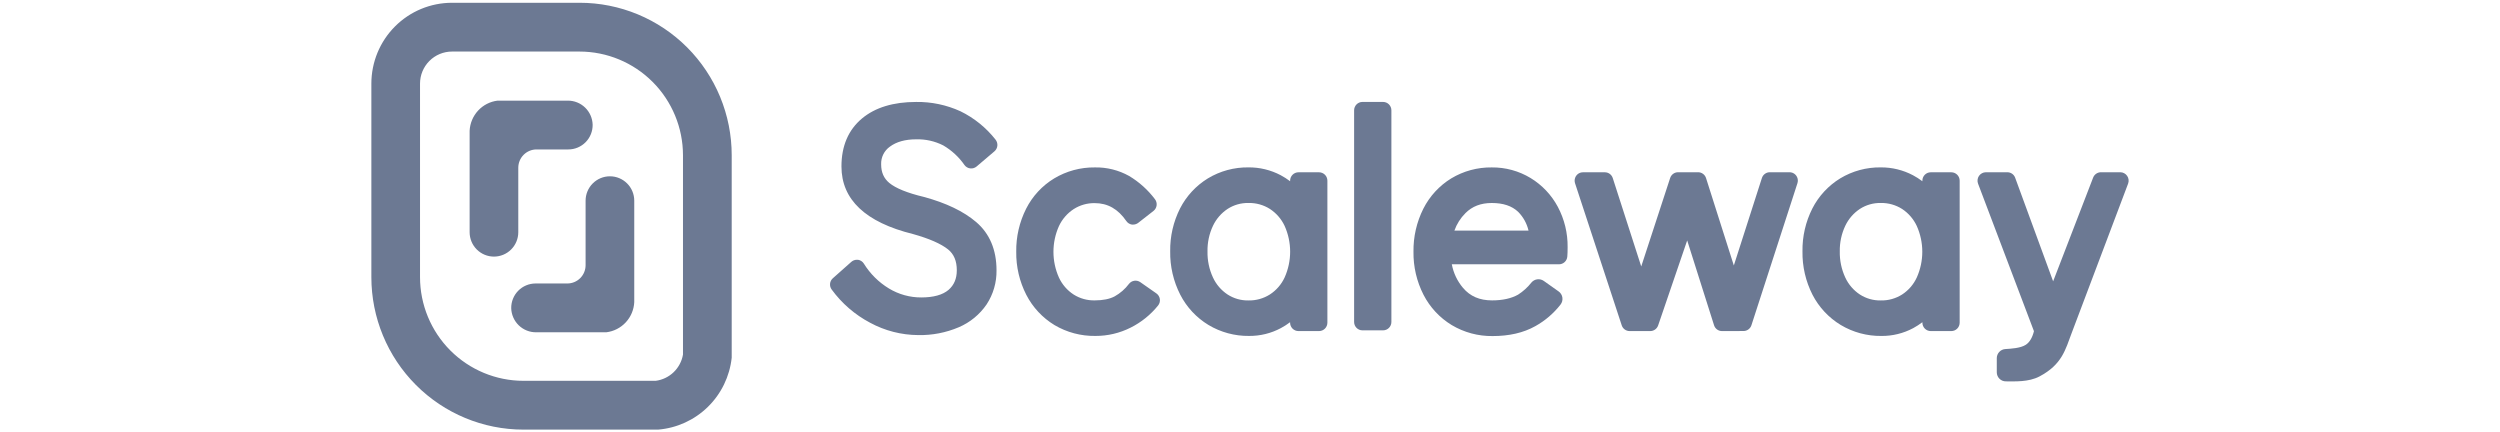 <svg width="318" height="55" viewBox="0 0 318 78" fill="none" xmlns="http://www.w3.org/2000/svg">
<path d="M30.224 59.942H42.879C44.225 59.779 45.469 59.144 46.392 58.15C47.316 57.155 47.858 55.865 47.924 54.508V36.203C47.924 35.036 47.462 33.917 46.638 33.092C45.815 32.267 44.699 31.803 43.535 31.803C42.371 31.803 41.255 32.267 40.432 33.092C39.609 33.917 39.146 35.036 39.146 36.203V47.835C39.146 48.711 38.799 49.551 38.181 50.171C37.563 50.79 36.725 51.138 35.851 51.138H30.115C29.534 51.139 28.958 51.255 28.422 51.48C27.886 51.705 27.4 52.034 26.992 52.449C26.584 52.864 26.263 53.356 26.046 53.897C25.829 54.437 25.721 55.016 25.729 55.598C25.762 56.768 26.251 57.878 27.091 58.69C27.932 59.503 29.056 59.952 30.224 59.942ZM35.93 18.154H23.271C21.926 18.316 20.681 18.951 19.758 19.946C18.835 20.941 18.292 22.23 18.227 23.588V41.889C18.227 43.056 18.689 44.175 19.512 45C20.335 45.825 21.451 46.289 22.615 46.289C23.779 46.289 24.896 45.825 25.719 45C26.542 44.175 27.004 43.056 27.004 41.889V30.261C27.004 29.384 27.351 28.544 27.969 27.925C28.587 27.305 29.425 26.957 30.299 26.957H36.032C36.614 26.957 37.189 26.841 37.725 26.616C38.261 26.391 38.747 26.061 39.155 25.646C39.563 25.231 39.885 24.739 40.101 24.199C40.318 23.658 40.426 23.08 40.418 22.497C40.386 21.328 39.898 20.219 39.059 19.407C38.22 18.594 37.097 18.144 35.93 18.154Z" fill="#6C7993"/>
<path d="M38.062 9.3C43.007 9.306 47.748 11.277 51.245 14.782C54.742 18.288 56.709 23.04 56.715 27.998V63.959C56.507 65.173 55.916 66.288 55.03 67.141C54.143 67.993 53.007 68.538 51.789 68.696H27.937C22.988 68.696 18.242 66.725 14.743 63.217C11.244 59.709 9.278 54.95 9.278 49.989V15.085C9.278 13.551 9.886 12.079 10.968 10.995C12.05 9.91 13.517 9.3 15.047 9.3H38.062ZM38.062 0.5H15.047C11.189 0.5 7.489 2.037 4.761 4.772C2.033 7.507 0.5 11.217 0.5 15.085L0.5 49.992C0.5 57.288 3.391 64.284 8.536 69.443C13.681 74.602 20.66 77.5 27.937 77.5H52.231C55.602 77.223 58.771 75.777 61.193 73.411C63.615 71.044 65.139 67.905 65.503 64.534V27.998C65.503 24.386 64.793 20.809 63.414 17.472C62.035 14.135 60.013 11.103 57.465 8.549C54.916 5.996 51.891 3.97 48.562 2.589C45.233 1.208 41.665 0.498 38.062 0.5ZM99.151 60.448C96.119 60.43 93.139 59.666 90.472 58.221C87.734 56.777 85.36 54.725 83.533 52.222C83.308 51.919 83.206 51.543 83.246 51.168C83.285 50.792 83.464 50.446 83.747 50.197L87.078 47.24C87.351 46.998 87.702 46.863 88.066 46.861C88.138 46.856 88.209 46.856 88.281 46.861C88.496 46.892 88.702 46.969 88.885 47.088C89.067 47.206 89.222 47.363 89.338 47.548C90.47 49.38 92.019 50.918 93.859 52.034C95.62 53.102 97.64 53.663 99.698 53.656C101.902 53.656 103.559 53.197 104.62 52.291C105.609 51.432 106.11 50.28 106.11 48.757C106.11 47.072 105.589 45.837 104.521 44.981C103.25 43.967 101.128 43.038 98.215 42.222C89.648 40.108 85.302 36.009 85.302 30.029C85.302 26.326 86.551 23.423 89.015 21.365C91.394 19.383 94.676 18.392 98.768 18.392C101.521 18.352 104.249 18.924 106.755 20.066C109.23 21.273 111.4 23.025 113.101 25.193C113.346 25.501 113.463 25.892 113.426 26.284C113.389 26.676 113.202 27.038 112.904 27.294L109.681 30.033C109.524 30.166 109.341 30.266 109.143 30.326C108.946 30.385 108.738 30.403 108.533 30.379C108.328 30.355 108.131 30.289 107.952 30.185C107.774 30.081 107.619 29.942 107.497 29.775C106.494 28.33 105.188 27.121 103.671 26.234C102.155 25.462 100.469 25.083 98.768 25.134C96.814 25.134 95.223 25.576 94.037 26.455C93.529 26.814 93.119 27.294 92.844 27.852C92.569 28.41 92.438 29.028 92.462 29.65C92.462 31.087 92.946 32.183 93.935 33.003C95.098 33.964 97.19 34.81 100.156 35.52C104.182 36.607 107.348 38.13 109.602 40.056C112.037 42.137 113.273 45.067 113.273 48.76C113.308 50.942 112.687 53.084 111.49 54.908C110.24 56.739 108.493 58.172 106.456 59.037C104.147 60.017 101.657 60.498 99.151 60.448ZM131.102 60.6C128.512 60.639 125.961 59.961 123.731 58.641C121.565 57.326 119.805 55.436 118.644 53.18C117.416 50.777 116.794 48.11 116.831 45.41C116.792 42.718 117.404 40.057 118.614 37.654C119.758 35.391 121.512 33.495 123.678 32.183C125.892 30.856 128.43 30.17 131.009 30.201C133.171 30.158 135.305 30.69 137.194 31.744C139.002 32.826 140.584 34.248 141.853 35.933C142.096 36.249 142.205 36.649 142.156 37.046C142.106 37.442 141.903 37.803 141.59 38.05L138.858 40.184C138.595 40.396 138.269 40.512 137.932 40.515C137.856 40.52 137.78 40.52 137.705 40.515C137.502 40.483 137.308 40.411 137.134 40.302C136.96 40.193 136.81 40.049 136.693 39.88C135.194 37.7 133.332 36.643 130.996 36.643C129.651 36.619 128.328 36.994 127.194 37.72C126.042 38.472 125.122 39.531 124.538 40.779C123.882 42.241 123.543 43.825 123.543 45.428C123.543 47.032 123.882 48.616 124.538 50.078C125.117 51.329 126.038 52.39 127.194 53.137C128.326 53.851 129.643 54.216 130.98 54.188C132.469 54.188 133.685 53.943 134.588 53.461C135.596 52.899 136.474 52.132 137.168 51.208C137.405 50.904 137.749 50.703 138.13 50.646C138.51 50.589 138.898 50.68 139.214 50.901L142.11 52.926C142.28 53.044 142.423 53.196 142.531 53.372C142.639 53.548 142.71 53.745 142.739 53.95C142.768 54.155 142.755 54.363 142.7 54.563C142.645 54.762 142.55 54.948 142.42 55.109C141.076 56.778 139.391 58.138 137.477 59.096C135.5 60.095 133.315 60.61 131.102 60.6ZM158.835 60.6C156.255 60.631 153.716 59.945 151.501 58.617C149.335 57.304 147.574 55.414 146.417 53.157C145.183 50.737 144.561 48.051 144.604 45.334C144.564 42.649 145.174 39.994 146.384 37.598C147.53 35.362 149.269 33.487 151.408 32.177C153.613 30.848 156.144 30.162 158.717 30.195C160.74 30.176 162.737 30.659 164.529 31.602C165.126 31.92 165.697 32.285 166.236 32.695V32.59C166.237 32.19 166.395 31.806 166.678 31.523C166.96 31.24 167.342 31.081 167.741 31.08H171.455C171.854 31.081 172.236 31.24 172.519 31.523C172.801 31.806 172.96 32.19 172.961 32.59V58.215C172.96 58.615 172.801 58.998 172.519 59.281C172.236 59.564 171.854 59.723 171.455 59.724H167.738C167.339 59.723 166.957 59.564 166.674 59.281C166.392 58.998 166.233 58.615 166.232 58.215V58.122C165.706 58.521 165.15 58.877 164.568 59.189C162.805 60.131 160.834 60.616 158.835 60.6ZM158.727 36.617C157.392 36.589 156.079 36.962 154.957 37.687C153.819 38.443 152.907 39.496 152.321 40.733C151.64 42.177 151.302 43.76 151.333 45.358C151.3 46.981 151.638 48.59 152.321 50.062C152.898 51.309 153.811 52.371 154.957 53.127C156.078 53.852 157.39 54.224 158.723 54.197C160.088 54.226 161.431 53.852 162.585 53.121C163.744 52.371 164.667 51.306 165.247 50.052C165.903 48.59 166.242 47.005 166.242 45.402C166.242 43.799 165.903 42.214 165.247 40.752C164.663 39.506 163.744 38.447 162.595 37.694C161.439 36.961 160.094 36.586 158.727 36.617Z" fill="#6C7993"/>
<path d="M183 18.388H179.287C178.455 18.388 177.781 19.064 177.781 19.898V58.082C177.781 58.916 178.455 59.592 179.287 59.592H183C183.832 59.592 184.506 58.916 184.506 58.082V19.898C184.506 19.064 183.832 18.388 183 18.388Z" fill="#6C7993"/>
<path d="M244.145 59.724C243.825 59.725 243.514 59.624 243.256 59.435C242.998 59.246 242.807 58.979 242.712 58.674L237.865 43.372L232.626 58.703C232.524 59.001 232.331 59.26 232.075 59.443C231.82 59.626 231.513 59.724 231.199 59.724H227.486C227.169 59.724 226.86 59.624 226.603 59.438C226.346 59.251 226.155 58.989 226.056 58.687L217.637 33.062C217.53 32.735 217.537 32.382 217.657 32.059C217.776 31.737 218.002 31.465 218.296 31.288C218.542 31.147 218.82 31.075 219.103 31.08H223.008C223.327 31.079 223.638 31.18 223.896 31.368C224.153 31.556 224.344 31.822 224.441 32.127L229.575 48.069L234.794 32.107C234.893 31.805 235.084 31.542 235.341 31.356C235.598 31.17 235.907 31.07 236.224 31.07H239.829C240.148 31.069 240.46 31.17 240.718 31.359C240.977 31.548 241.168 31.815 241.265 32.12L246.28 47.891L251.341 32.117C251.438 31.812 251.629 31.547 251.887 31.358C252.144 31.17 252.455 31.069 252.774 31.07H256.297C256.498 31.067 256.698 31.103 256.886 31.176C257.24 31.32 257.526 31.593 257.687 31.939C257.849 32.286 257.873 32.681 257.756 33.045L249.453 58.674C249.355 58.976 249.164 59.24 248.907 59.427C248.65 59.614 248.34 59.714 248.023 59.714L244.145 59.724ZM272.897 60.603C270.316 60.634 267.777 59.948 265.562 58.621C263.396 57.31 261.634 55.423 260.471 53.17C259.241 50.749 258.62 48.064 258.662 45.347C258.622 42.663 259.232 40.009 260.442 37.614C261.587 35.371 263.328 33.49 265.473 32.177C267.679 30.847 270.211 30.161 272.785 30.195C274.808 30.18 276.803 30.666 278.594 31.612C279.187 31.927 279.755 32.289 280.29 32.695V32.59C280.291 32.189 280.45 31.806 280.732 31.523C281.015 31.24 281.397 31.081 281.796 31.08H285.513C285.912 31.081 286.295 31.24 286.577 31.523C286.859 31.806 287.018 32.189 287.019 32.59V58.214C287.018 58.614 286.859 58.998 286.577 59.281C286.295 59.564 285.912 59.723 285.513 59.724H281.8C281.4 59.723 281.018 59.564 280.736 59.281C280.454 58.998 280.295 58.614 280.294 58.214V58.122C279.773 58.52 279.222 58.877 278.646 59.189C276.878 60.135 274.901 60.621 272.897 60.603ZM272.788 36.616C271.453 36.589 270.141 36.962 269.018 37.687C267.88 38.443 266.969 39.496 266.382 40.733C265.702 42.177 265.363 43.76 265.394 45.357C265.362 46.98 265.7 48.59 266.382 50.062C266.958 51.31 267.872 52.372 269.018 53.127C270.141 53.852 271.453 54.225 272.788 54.197C274.152 54.228 275.494 53.853 276.646 53.12C277.794 52.37 278.708 51.309 279.282 50.062C279.938 48.6 280.277 47.015 280.277 45.412C280.277 43.809 279.938 42.224 279.282 40.762C278.702 39.518 277.79 38.459 276.646 37.703C275.494 36.969 274.153 36.591 272.788 36.616ZM211.993 50.673C211.652 50.435 211.236 50.333 210.825 50.387C210.413 50.441 210.037 50.646 209.769 50.963C209.093 51.824 208.278 52.564 207.357 53.154C206.148 53.831 204.576 54.188 202.668 54.188C200.418 54.188 198.714 53.451 197.426 51.931C196.394 50.714 195.698 49.247 195.406 47.676H214.738C215.112 47.677 215.472 47.538 215.75 47.287C216.027 47.035 216.201 46.689 216.237 46.315C216.276 45.899 216.296 45.324 216.296 44.581C216.326 42.048 215.719 39.548 214.53 37.313C213.388 35.171 211.692 33.377 209.62 32.117C207.507 30.838 205.08 30.175 202.612 30.201C200.039 30.167 197.507 30.854 195.301 32.183C193.15 33.502 191.408 35.395 190.269 37.65C189.062 40.056 188.452 42.718 188.49 45.41C188.452 48.109 189.074 50.775 190.302 53.177C191.461 55.435 193.222 57.326 195.39 58.641C197.622 59.973 200.179 60.659 202.777 60.623C205.713 60.623 208.322 60.048 210.487 58.825C212.241 57.848 213.782 56.527 215.018 54.941C215.157 54.763 215.259 54.558 215.316 54.339C215.373 54.12 215.385 53.892 215.351 53.669C215.317 53.445 215.237 53.231 215.117 53.039C214.996 52.848 214.838 52.683 214.652 52.556L211.993 50.673ZM197.861 38.45C199.09 37.218 200.642 36.62 202.612 36.62C204.675 36.62 206.237 37.142 207.373 38.212C208.297 39.146 208.945 40.318 209.245 41.598H195.871C196.292 40.411 196.974 39.334 197.867 38.447L197.861 38.45ZM317.233 31.731C317.096 31.528 316.911 31.362 316.695 31.247C316.479 31.132 316.239 31.071 315.994 31.07H312.499C312.195 31.072 311.899 31.165 311.648 31.337C311.398 31.51 311.205 31.754 311.095 32.038L303.879 50.749L297.016 32.025C296.905 31.743 296.713 31.502 296.464 31.332C296.214 31.163 295.92 31.072 295.619 31.073H291.74C291.494 31.075 291.253 31.136 291.036 31.253C290.819 31.369 290.634 31.537 290.496 31.741C290.358 31.945 290.273 32.18 290.246 32.425C290.219 32.671 290.253 32.919 290.343 33.148L300.419 59.744C300.123 60.926 299.636 61.741 298.96 62.188C298.014 62.819 296.231 62.905 295.249 62.968C294.836 62.996 294.449 63.179 294.164 63.481C293.88 63.783 293.719 64.181 293.714 64.597V67.16C293.714 67.376 293.756 67.591 293.839 67.79C293.922 67.99 294.043 68.171 294.197 68.323C294.35 68.475 294.532 68.596 294.732 68.677C294.932 68.757 295.146 68.798 295.362 68.795C296.937 68.795 299.46 68.947 301.424 67.903C305.48 65.756 306.087 63.094 307.227 60.068L317.405 33.121C317.49 32.893 317.52 32.647 317.49 32.405C317.46 32.163 317.372 31.931 317.233 31.731Z" fill="#6C7993"/>
</svg>

